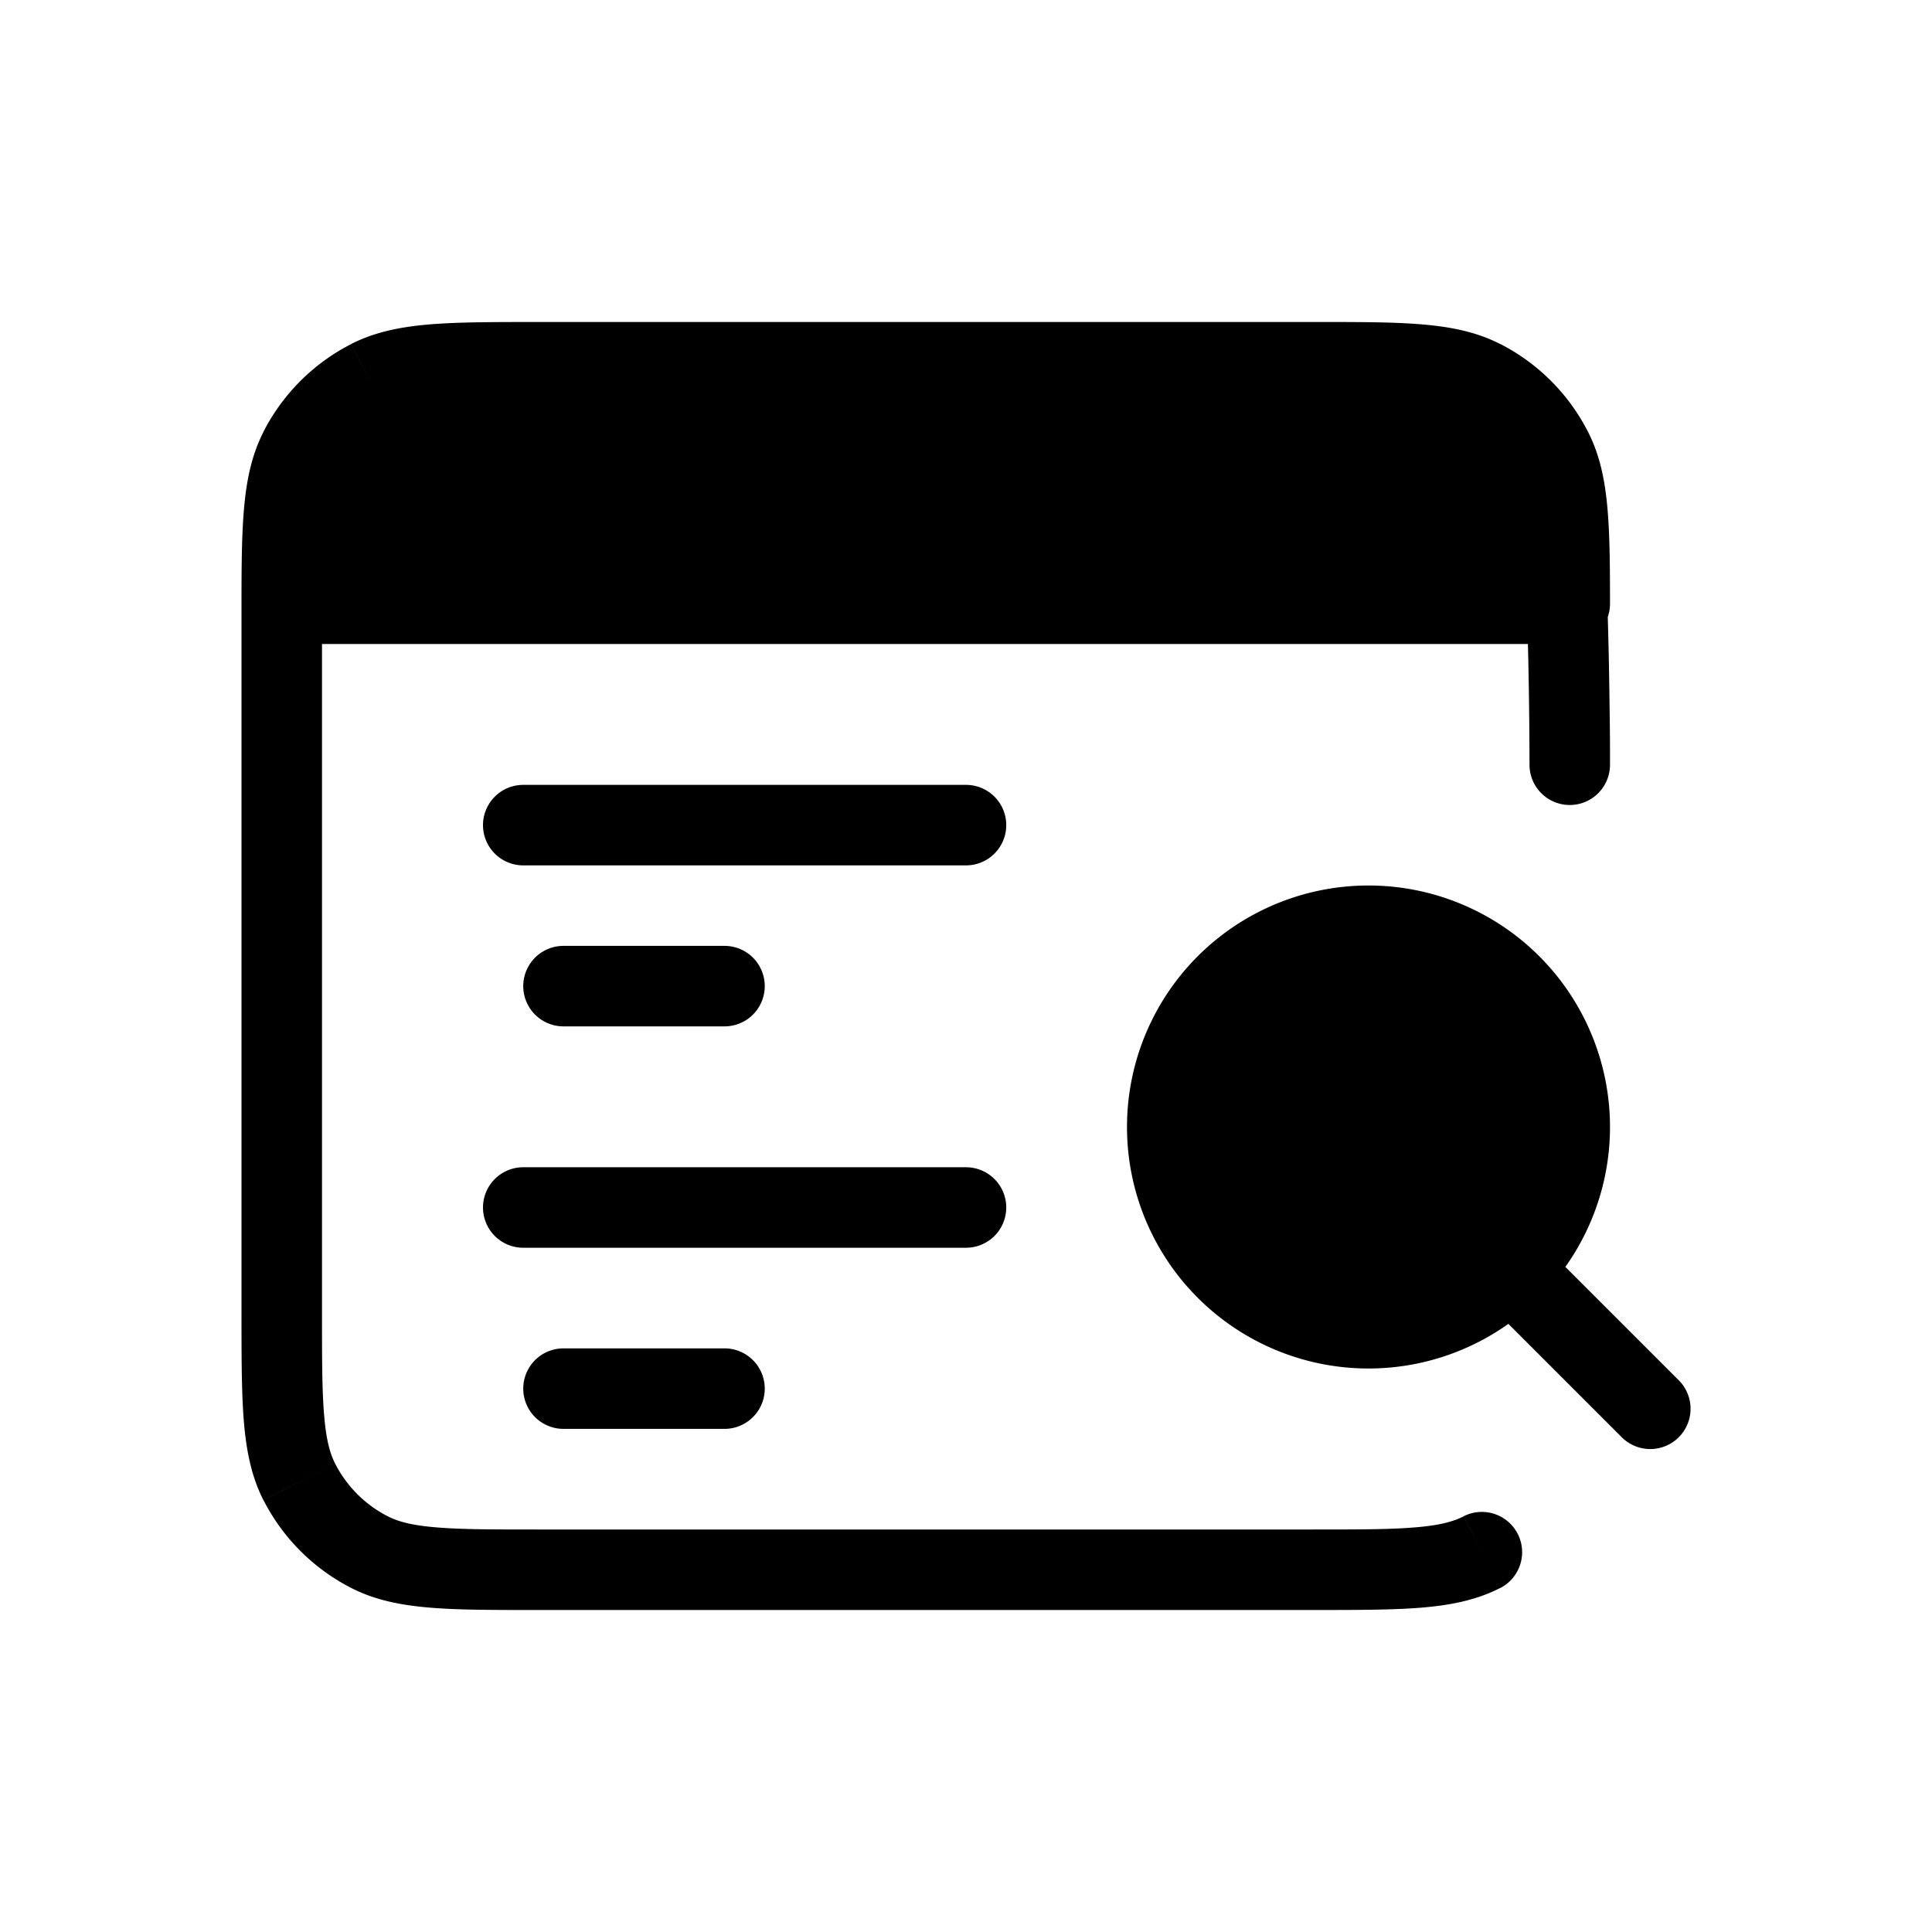 <svg xmlns="http://www.w3.org/2000/svg" width="3em" height="3em" viewBox="0 0 24 24"><path fill="currentColor" d="M19.5 14a2.5 2.5 0 1 1-5 0a2.5 2.5 0 0 1 5 0m0-6.5h-16c0-.988.013-1.506.218-1.908a2 2 0 0 1 .874-.874C5.02 4.5 5.58 4.5 6.7 4.5h9.6c1.12 0 1.68 0 2.108.218a2 2 0 0 1 .874.874c.205.402.217.92.218 1.908"/><path fill="currentColor" d="M19.354 15.646a.5.5 0 0 0-.708.708zm.792 2.208a.5.5 0 0 0 .708-.708zM19.5 7.5V8a.5.5 0 0 0 .5-.5zm-16 0H3a.5.5 0 0 0 .5.5zm.218-1.908l-.446-.227zm.874-.874l-.227-.446zm13.816 0l-.227.445zm.874.874l-.445.227zm-14.69 13.69l.227-.445zm-.874-.874l-.446.227zm14.917 1.32a.5.5 0 0 0-.454-.892zM19 9.5a.5.5 0 0 0 1 0zm-12.5.25a.5.5 0 0 0 0 1zm5.5 1a.5.5 0 0 0 0-1zM6.5 14.5a.5.5 0 0 0 0 1zm5.5 1a.5.5 0 0 0 0-1zm-5-3.75a.5.5 0 0 0 0 1zm2 1a.5.5 0 0 0 0-1zm-2 4a.5.5 0 0 0 0 1zm2 1a.5.5 0 0 0 0-1zM19 14a2 2 0 0 1-2 2v1a3 3 0 0 0 3-3zm-2 2a2 2 0 0 1-2-2h-1a3 3 0 0 0 3 3zm-2-2a2 2 0 0 1 2-2v-1a3 3 0 0 0-3 3zm2-2a2 2 0 0 1 2 2h1a3 3 0 0 0-3-3zm1.646 4.354l1.5 1.5l.708-.708l-1.5-1.5zM19.5 7h-16v1h16zM4 7.5c0-.499.004-.851.03-1.127c.026-.27.07-.43.133-.554l-.89-.454c-.142.278-.206.577-.238.914c-.032.33-.035.732-.035 1.22zm.163-1.681a1.5 1.5 0 0 1 .656-.656l-.454-.89a2.5 2.5 0 0 0-1.093 1.092zm.656-.656c.132-.067.306-.113.608-.137C5.736 5 6.132 5 6.7 5V4c-.552 0-.996 0-1.354.029c-.365.03-.685.093-.981.243zM6.7 5h9.6V4H6.7zm9.6 0c.568 0 .965 0 1.273.026c.302.024.476.07.608.137l.454-.89c-.296-.151-.616-.214-.98-.244c-.36-.03-.803-.029-1.355-.029zm1.881.163a1.5 1.5 0 0 1 .656.656l.89-.454a2.5 2.5 0 0 0-1.092-1.093zm.656.656c.062.123.107.284.133.554c.026.276.03.628.03 1.127h1c0-.49-.003-.89-.035-1.221c-.032-.337-.096-.636-.238-.914zM16.3 19H6.7v1h9.6zM4 16.3V7.7H3v8.6zM6.7 19c-.568 0-.964 0-1.273-.026c-.302-.024-.476-.07-.608-.137l-.454.89c.296.151.616.214.98.244c.36.03.803.029 1.355.029zM3 16.3c0 .552 0 .996.029 1.354c.03.365.093.685.243.981l.891-.454c-.067-.132-.113-.306-.137-.608C4 17.265 4 16.868 4 16.3zm1.819 2.537a1.5 1.5 0 0 1-.656-.656l-.89.454a2.5 2.5 0 0 0 1.092 1.092zM16.3 20c.552 0 .996 0 1.354-.029c.365-.03.685-.093.981-.244l-.454-.89c-.132.067-.306.113-.608.137c-.308.026-.705.026-1.273.026zm3.2-10.5h.5v-.041a29 29 0 0 0-.003-.515c-.004-.334-.01-.786-.024-1.252s-.035-.95-.066-1.348a8 8 0 0 0-.059-.537a1.5 1.5 0 0 0-.12-.442l-.892.454c-.014-.028.002-.003.024.14c.018.118.035.276.05.464c.03.374.05.84.063 1.298A66 66 0 0 1 19 9.461V9.5zM4 7.7c0-.568 0-.964.026-1.273c.024-.302.07-.476.137-.608l-.89-.454c-.151.296-.214.616-.244.98C2.999 6.706 3 7.149 3 7.7zm2.5 3.05H12v-1H6.5zm0 4.75H12v-1H6.5zm.5-2.75h2v-1H7zm0 5h2v-1H7z"/></svg>